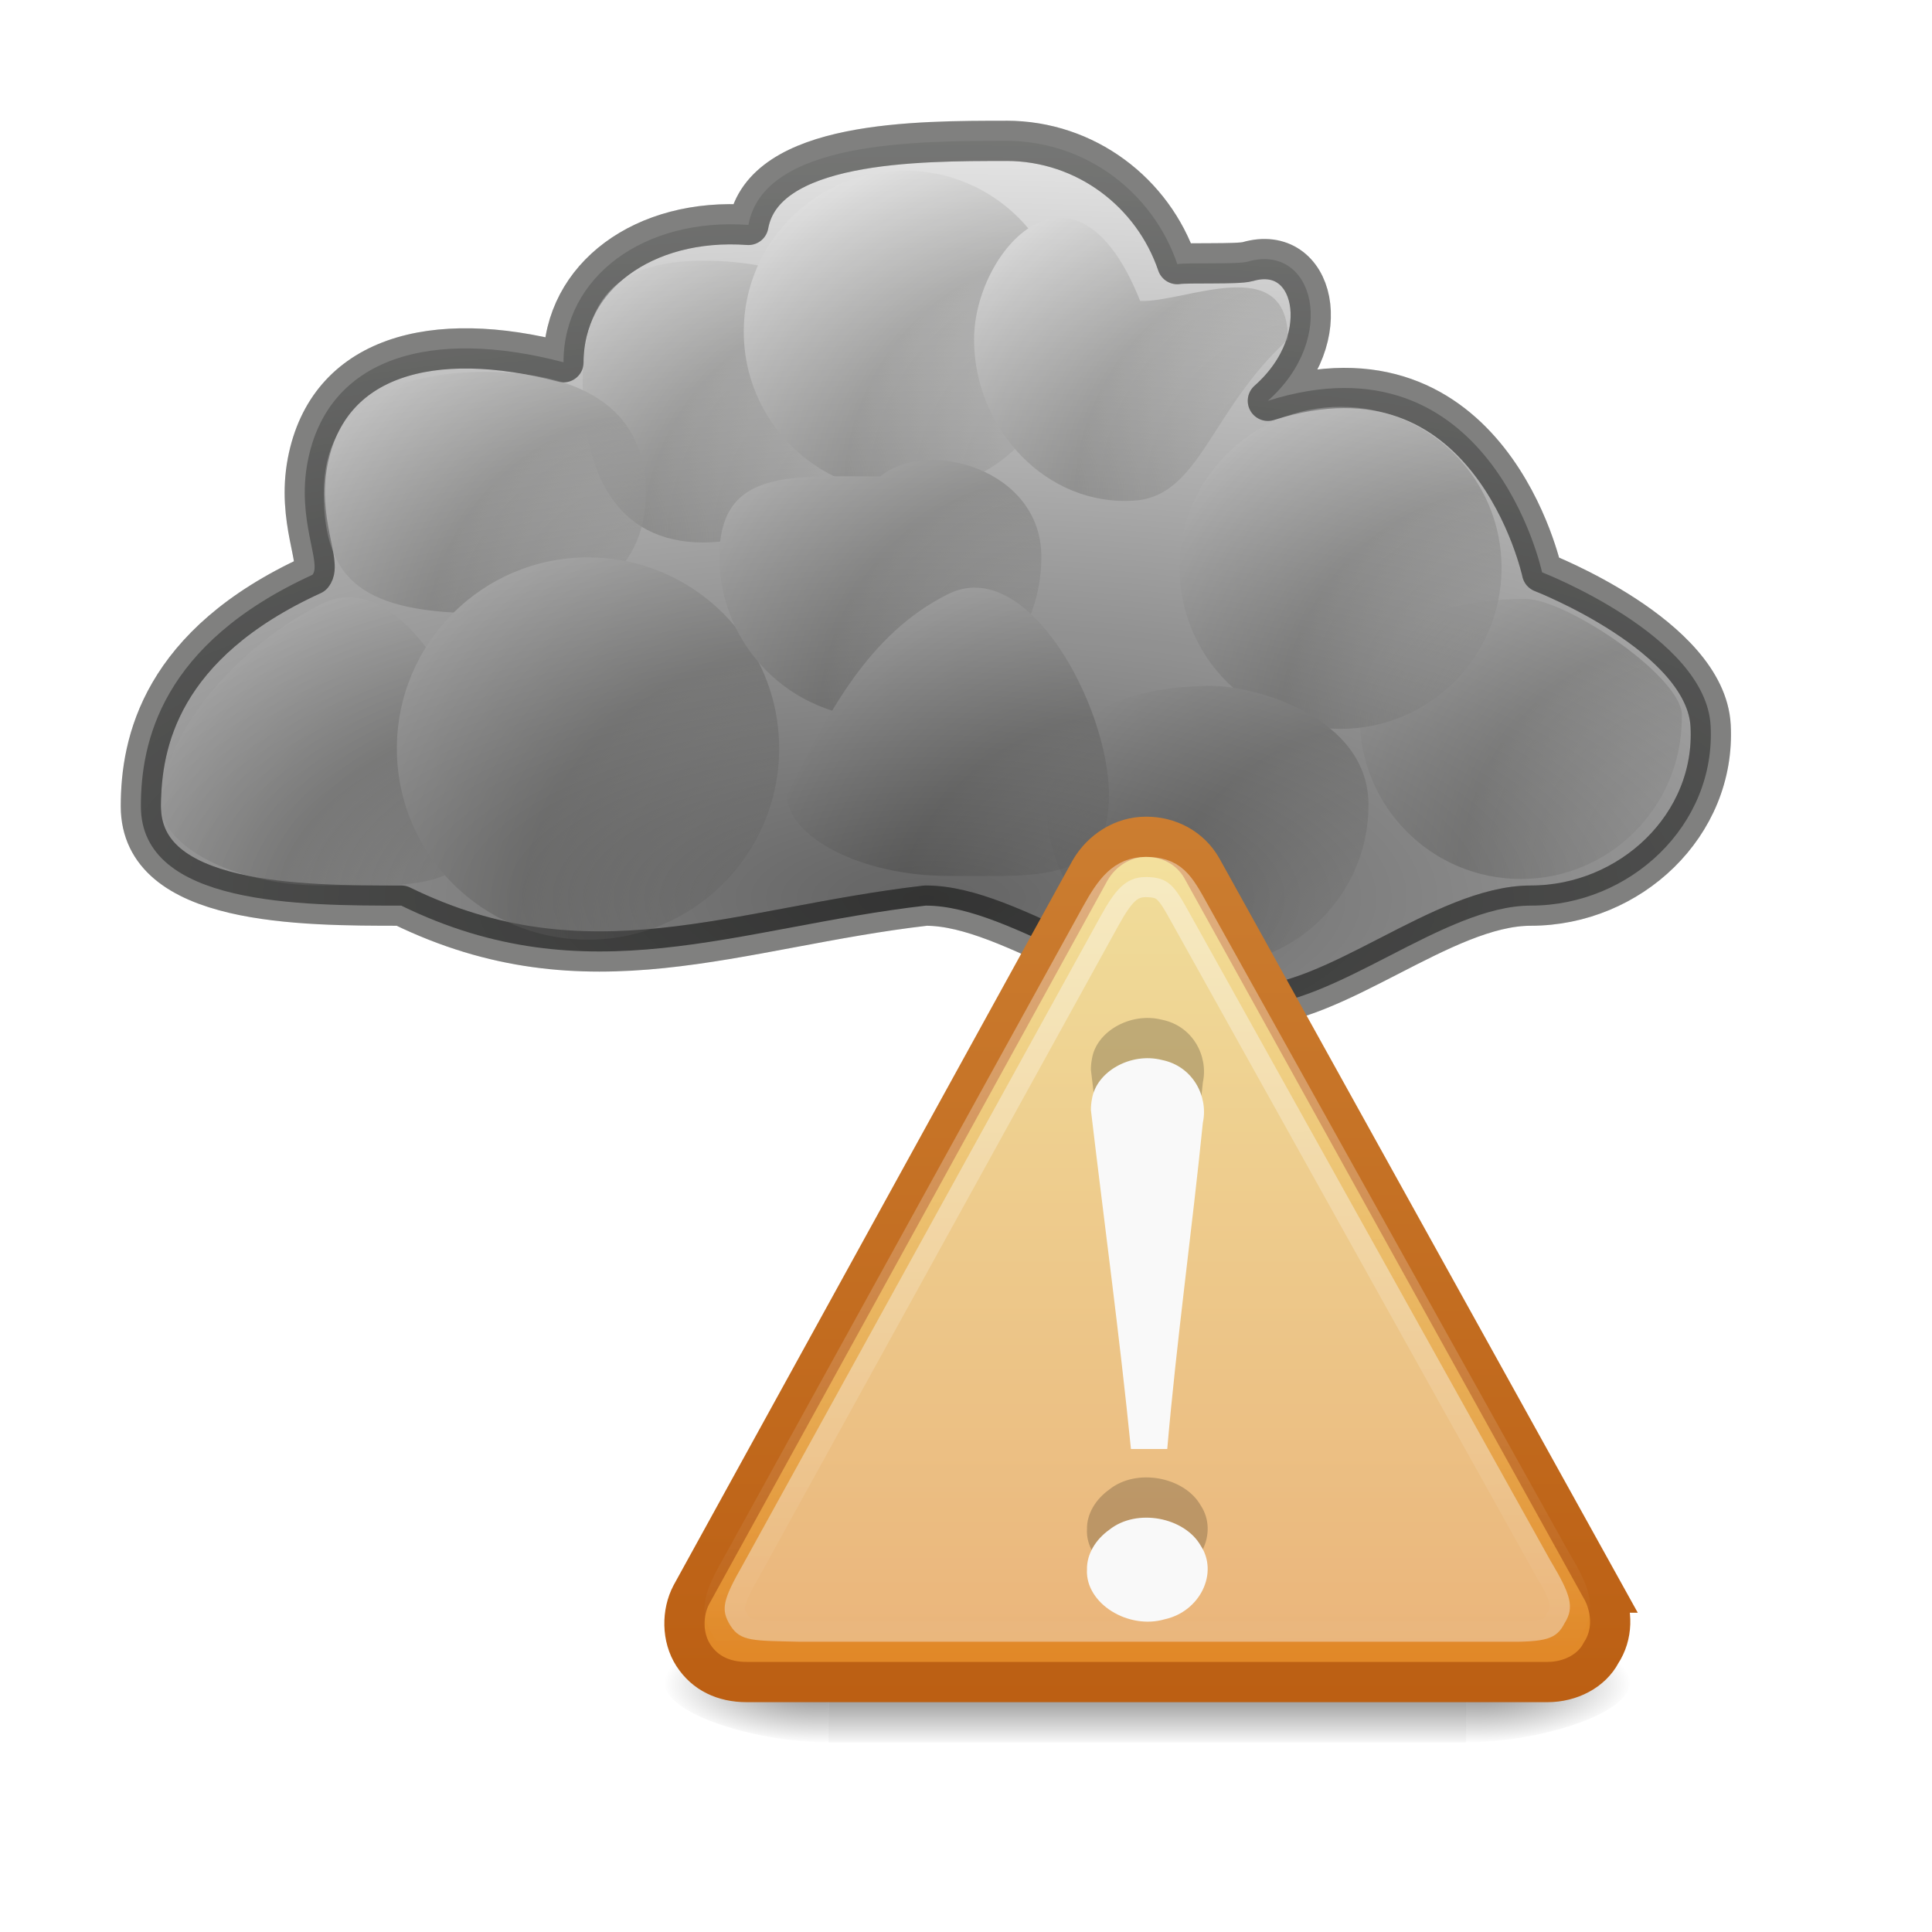 <?xml version="1.0" encoding="UTF-8" standalone="no"?>
<!-- Created with Inkscape (http://www.inkscape.org/) -->
<svg id="svg2862" xmlns="http://www.w3.org/2000/svg" height="48" width="48" version="1.1" xmlns:xlink="http://www.w3.org/1999/xlink">
 <defs id="defs2864">
  <radialGradient id="radialGradient2894" fx="33.626" xlink:href="#linearGradient3837" gradientUnits="userSpaceOnUse" cy="41.297" cx="33.249" gradientTransform="matrix(3.659 -3.0216e-7 3.0216e-7 3.659 -94.121 -143.36)" r="2.674"/>
  <linearGradient id="linearGradient3837">
   <stop id="stop3839" style="stop-color:#e3e3e2;stop-opacity:0" offset="0"/>
   <stop id="stop3845" style="stop-color:#d4d4d3" offset=".612"/>
   <stop id="stop3841" style="stop-color:#fff" offset="1"/>
  </linearGradient>
  <radialGradient id="radialGradient2890" fx="33.626" xlink:href="#linearGradient3837" gradientUnits="userSpaceOnUse" cy="41.297" cx="33.249" gradientTransform="matrix(3.659 -3.0216e-7 3.0216e-7 3.659 -87.674 -143.12)" r="2.674"/>
  <radialGradient id="radialGradient2886" fx="33.626" xlink:href="#linearGradient3837" gradientUnits="userSpaceOnUse" cy="41.297" cx="33.249" gradientTransform="matrix(3.659 -3.0216e-7 3.0216e-7 3.659 -95.801 -149.29)" r="2.674"/>
  <radialGradient id="radialGradient2882" fx="33.626" xlink:href="#linearGradient3837" gradientUnits="userSpaceOnUse" cy="41.297" cx="33.249" gradientTransform="matrix(3.659 -3.0216e-7 3.0216e-7 3.659 -89.473 -154.69)" r="2.674"/>
  <radialGradient id="radialGradient2878" fx="33.626" xlink:href="#linearGradient3837" gradientUnits="userSpaceOnUse" cy="41.297" cx="33.249" gradientTransform="matrix(3.659 -3.0216e-7 3.0216e-7 3.659 -84.367 -149.02)" r="2.674"/>
  <radialGradient id="radialGradient2874" fx="33.626" xlink:href="#linearGradient3837" gradientUnits="userSpaceOnUse" cy="41.297" cx="33.249" gradientTransform="matrix(3.659 -3.0216e-7 3.0216e-7 3.659 -79.889 -145.29)" r="2.674"/>
  <radialGradient id="radialGradient2411" fx="33.626" xlink:href="#linearGradient3837" gradientUnits="userSpaceOnUse" cy="41.297" cx="33.249" gradientTransform="matrix(4.344 -3.5871e-7 3.5871e-7 4.344 -125.09 -172.07)" r="2.674"/>
  <radialGradient id="radialGradient2414" fx="33.626" xlink:href="#linearGradient3837" gradientUnits="userSpaceOnUse" cy="41.297" cx="33.249" gradientTransform="matrix(3.659 -3.0216e-7 3.0216e-7 3.659 -95.196 -154.88)" r="2.674"/>
  <radialGradient id="radialGradient2417" fx="33.626" xlink:href="#linearGradient3837" gradientUnits="userSpaceOnUse" cy="41.297" cx="33.249" gradientTransform="matrix(3.659 -3.0216e-7 3.0216e-7 3.659 -109.67 -143.12)" r="2.674"/>
  <radialGradient id="radialGradient2420" fx="33.626" xlink:href="#linearGradient3837" gradientUnits="userSpaceOnUse" cy="41.297" cx="33.249" gradientTransform="matrix(3.659 -3.0216e-7 3.0216e-7 3.659 -105.63 -150.88)" r="2.674"/>
  <radialGradient id="radialGradient2423" fx="33.626" xlink:href="#linearGradient3837" gradientUnits="userSpaceOnUse" cy="41.297" cx="33.249" gradientTransform="matrix(3.659 -3.0216e-7 3.0216e-7 3.659 -100.2 -153.65)" r="2.674"/>
  <filter id="filter3636" height="1.338" width="1.186" color-interpolation-filters="sRGB" y="-.169" x="-.093">
   <feGaussianBlur id="feGaussianBlur3638" stdDeviation="1.513"/>
  </filter>
  <linearGradient id="linearGradient3054" y2="609.51" gradientUnits="userSpaceOnUse" x2="302.86" gradientTransform="matrix(.044 0 0 .025 .197 16.942)" y1="366.65" x1="302.86">
   <stop id="stop5050-1-4" style="stop-opacity:0" offset="0"/>
   <stop id="stop5056-7-4" offset=".5"/>
   <stop id="stop5052-56-4" style="stop-opacity:0" offset="1"/>
  </linearGradient>
  <radialGradient id="radialGradient3056" xlink:href="#linearGradient5060-4-7" gradientUnits="userSpaceOnUse" cy="486.65" cx="605.71" gradientTransform="matrix(.044 0 0 .025 .205 16.942)" r="117.14"/>
  <linearGradient id="linearGradient5060-4-7">
   <stop id="stop5062-2-6" offset="0"/>
   <stop id="stop5064-21-3" style="stop-opacity:0" offset="1"/>
  </linearGradient>
  <linearGradient id="linearGradient3044" y2="47" gradientUnits="userSpaceOnUse" x2="24" gradientTransform="matrix(.511 0 0 .488 16.237 4.033)" y1="-3" x1="24">
   <stop id="stop3618-7" style="stop-color:#edd563" offset="0"/>
   <stop id="stop3620-5" style="stop-color:#e08223" offset="1"/>
  </linearGradient>
  <linearGradient id="linearGradient3046" y2="-3" gradientUnits="userSpaceOnUse" x2="20" gradientTransform="matrix(.511 0 0 .488 16.237 4.033)" y1="47" x1="20">
   <stop id="stop3624-6" style="stop-color:#bb5e12" offset="0"/>
   <stop id="stop3626-2" style="stop-color:#cd8033" offset="1"/>
  </linearGradient>
  <linearGradient id="linearGradient3041" y2="57.567" gradientUnits="userSpaceOnUse" x2="29.291" gradientTransform="matrix(.518 0 -.002 .515 13.449 -4.636)" y1="19.788" x1="29.127">
   <stop id="stop11225-7" style="stop-color:#fff" offset="0"/>
   <stop id="stop11227-8" style="stop-color:#fff;stop-opacity:0" offset="1"/>
  </linearGradient>
  <radialGradient id="radialGradient2896" xlink:href="#linearGradient5060-4-7" gradientUnits="userSpaceOnUse" cy="486.65" cx="605.71" gradientTransform="matrix(-.044 0 0 .025 31.795 16.942)" r="117.14"/>
  <radialGradient id="radialGradient3659" gradientUnits="userSpaceOnUse" cy="12.578" cx="23.003" gradientTransform="matrix(2.901 -1.7829e-7 6.277e-8 1.088 -43.719 -7.375)" r="20.003">
   <stop id="stop3655" offset="0"/>
   <stop id="stop3657" style="stop-opacity:0" offset="1"/>
  </radialGradient>
 </defs>
 <g id="layer1" transform="translate(0,16)">
  <path id="path2862" style="opacity:.3;filter:url(#filter3636)" d="m25-12.5c-2.205 0-6.022-0.007-6.406 2.088-2.594-0.188-4.594 1.287-4.594 3.412-3.261-0.856-5.858-0.147-6.358 2.478-0.274 1.437 0.358 2.522 0.12 2.803-3.762 1.719-4.262 4.164-4.262 5.75 0 2.473 3.996 2.469 6.469 2.469 4.635 2.267 8.333 0.542 13.031 0 2.172 0 5 2.5 8 2.5 2.172 0 4.859-2.5 7.031-2.5 2.473 0 4.601-2 4.469-4.469-0.119-2.234-4.188-3.812-4.188-3.812s-1.282-6.008-6.812-4.261c1.77-1.566 1.148-3.936-0.5-3.458-0.246 0.071-1.505 0.021-1.75 0.062-0.603-1.776-2.272-3.063-4.25-3.063z"/>
  <path id="rect3758" style="stroke-linejoin:round;stroke:#b4b5b3;stroke-linecap:square;fill:#f9f9f9#f9f9f9#cdcdcd#e3e3e2" d="m25-12.5c-2.205 0-6.022-0.007-6.406 2.088-2.594-0.188-4.594 1.287-4.594 3.412-3.261-0.856-5.858-0.147-6.358 2.478-0.274 1.437 0.358 2.522 0.12 2.803-3.762 1.719-4.262 4.164-4.262 5.75 0 2.473 3.996 2.469 6.469 2.469 4.635 2.267 8.333 0.542 13.031 0 2.172 0 5 2.5 8 2.5 2.172 0 4.859-2.5 7.031-2.5 2.473 0 4.601-2 4.469-4.469-0.119-2.234-4.188-3.812-4.188-3.812s-1.282-6.008-6.812-4.261c1.77-1.566 1.148-3.936-0.5-3.458-0.246 0.071-1.505 0.021-1.75 0.062-0.603-1.776-2.272-3.063-4.25-3.063z"/>
  <path id="path3835" style="fill:#f9f9f9#f9f9f9#cdcdcdurl(#radialGradient2423)" d="m21.478-6.522c0 2.209-1.791 4-4 4s-3-1.791-3-4 1-3 3-3c2.209 0 4 0.791 4 3z"/>
  <path id="path3847" style="fill:#f9f9f9#f9f9f9#cdcdcdurl(#radialGradient2420)" d="m16.044-3.761c0 2.209-1.791 3-4 3-3 0-4-0.791-4-3s1.791-3 4-3 4 0.791 4 3z"/>
  <path id="path3851" style="fill:#f9f9f9#f9f9f9#cdcdcdurl(#radialGradient2417)" d="m12 4c0 2.209-1.791 2-4 2s-4-1-4-2c0.044-1.881 2-4 4-5 1.976-0.988 4 2.791 4 5z"/>
  <path id="path3855" style="fill:#f9f9f9#f9f9f9#cdcdcdurl(#radialGradient2414)" d="m26.478-7.761c0 2.209-1.791 4-4 4s-4-1.791-4-4 1.791-4 4-4 4 1.791 4 4z"/>
  <path id="path3859" style="fill:#f9f9f9#f9f9f9#cdcdcdurl(#radialGradient2411)" d="m19.358 2.597c0 2.623-2.126 4.749-4.749 4.749-2.623 0-4.749-2.126-4.749-4.749 0-2.623 2.126-4.749 4.749-4.749 2.623 0 4.749 2.126 4.749 4.749z"/>
  <path id="path2872" style="fill:#f9f9f9#f9f9f9#cdcdcdurl(#radialGradient2874)" d="m41.784 1.838c0 2.209-1.791 4-4 4s-4-1.791-4-4 1.918-2.958 4.127-2.958c1 0 4 2 3.873 2.958z"/>
  <path id="path2876" style="fill:#f9f9f9#f9f9f9#cdcdcdurl(#radialGradient2878)" d="m37.306-1.892c0 2.209-1.791 4-4 4s-4-1.791-4-4 1.791-4 4-4 4 1.791 4 4z"/>
  <path id="path2880" style="fill:#f9f9f9#f9f9f9#cdcdcdurl(#radialGradient2882)" d="m32-7.564c-1.911 1.731-2.188 3.881-3.8 4-2.203 0.163-4-1.791-4-4s2.515-5.019 4.127-0.958c1.127 0.042 3.673-1.252 3.673 0.958z"/>
  <path id="path2884" style="fill:#f9f9f9#f9f9f9#cdcdcdurl(#radialGradient2886)" d="m25.873-2.162c0 2.209-1.791 4-4 4s-4-1.791-4-4 1.791-2 4-2c1.127-0.958 4-0.209 4 2z"/>
  <path id="path2888" style="fill:#f9f9f9#f9f9f9#cdcdcdurl(#radialGradient2890)" d="m34 4c0 2.209-1.791 4-4 4s-4-1.791-4-4 1.918-2.958 4.127-2.958c1 0 3.873 0.748 3.873 2.958z"/>
  <path id="path2892" style="fill:#f9f9f9#f9f9f9#cdcdcdurl(#radialGradient2894)" d="m27.553 3.761c0 2.209-1.791 2-4 2s-4-1-4-2c1-2 2-4 4-5 1.976-0.988 4 2.791 4 5z"/>
  <g id="g4815" transform="matrix(.75 0 0 .5 16.504 11.29)">
   <rect id="rect13073" style="opacity:.5;fill:#f9f9f9#f9f9f9#cdcdcdurl(#linearGradient3054)" height="6" width="21.113" y="26" x="5.444"/>
   <path id="path13075" style="opacity:.5;fill:#f9f9f9#f9f9f9#cdcdcdurl(#radialGradient3056)" d="m26.556 26v6c2.252 0.011 5.444-1.344 5.444-3s-2.513-2.999-5.444-2.999z"/>
   <path id="path13077" style="opacity:.5;fill:#f9f9f9#f9f9f9#cdcdcdurl(#radialGradient2896)" d="m5.444 26v6c-2.252 0.011-5.444-1.344-5.444-3s2.513-3 5.444-3z"/>
  </g>
  <path id="path2879" style="opacity:.6;stroke-linejoin:round;stroke-opacity:.484;stroke:#000;stroke-linecap:square;fill:#f9f9f9#f9f9f9#cdcdcdurl(#radialGradient3659)" d="m25-12.5c-2.205 0-6.022-0.007-6.406 2.088-2.594-0.188-4.594 1.287-4.594 3.412-3.261-0.856-5.858-0.147-6.358 2.478-0.274 1.437 0.358 2.522 0.12 2.803-3.762 1.719-4.262 4.164-4.262 5.75 0 2.473 3.996 2.469 6.469 2.469 4.635 2.267 8.333 0.542 13.031 0 2.172 0 5 2.5 8 2.5 2.172 0 4.859-2.5 7.031-2.5 2.473 0 4.601-2 4.469-4.469-0.119-2.234-4.188-3.812-4.188-3.812s-1.282-6.008-6.812-4.261c1.77-1.566 1.148-3.936-0.5-3.458-0.246 0.071-1.505 0.021-1.75 0.062-0.603-1.776-2.272-3.063-4.25-3.063z"/>
  <path id="path11155" style="stroke:url(#linearGradient3046);fill:#f9f9f9#f9f9f9#cdcdcdurl(#linearGradient3044)" d="m39.841 23.568-9.983-18c-0.287-0.5-0.806-0.778-1.384-0.778-0.578 0-1.1 0.333-1.391 0.833l-9.908 18c-0.233 0.444-0.236 1.056 0.051 1.5 0.287 0.444 0.749 0.667 1.327 0.667h19.891c0.578 0 1.1-0.278 1.333-0.722 0.291-0.444 0.293-1 0.064-1.5z"/>
  <path id="path11159" style="opacity:.4;stroke:url(#linearGradient3041);fill:#f9f9f9#f9f9f9#cdcdcdnone" d="m38.536 22.802-8.972-16.096c-0.382-0.693-0.519-0.916-1.1-0.916-0.499 0-0.761 0.324-1.122 0.978l-8.873 16.083c-0.515 0.903-0.57 1.138-0.322 1.536 0.248 0.397 0.566 0.376 1.743 0.402h17.439c1.095 0.013 1.342-0.067 1.544-0.464 0.251-0.397 0.145-0.713-0.336-1.523z"/>
  <path id="path3295" style="opacity:.2" d="m27.103 10.577c0.332 2.81 0.712 5.601 0.995 8.423h0.902c0.234-2.709 0.612-5.403 0.885-8.109 0.139-0.641-0.241-1.402-1.021-1.557-0.771-0.195-1.633 0.289-1.736 0.98-0.017 0.087-0.025 0.175-0.025 0.263h-0zm-0.098 11.426c-0.035 0.837 1.027 1.492 1.934 1.227 0.878-0.194 1.341-1.151 0.891-1.831-0.403-0.703-1.584-0.935-2.264-0.397-0.344 0.245-0.571 0.61-0.56 1.001v-0z"/>
  <path id="text2315" style="fill:#f9f9f9#f9f9f9#cdcdcd#fff" d="m27.103 11.577c0.332 2.81 0.712 5.602 0.995 8.423h0.902c0.234-2.709 0.612-5.403 0.885-8.109 0.139-0.641-0.241-1.402-1.021-1.557-0.771-0.195-1.633 0.289-1.736 0.98-0.017 0.087-0.025 0.175-0.025 0.263h-0zm-0.098 11.426c-0.035 0.837 1.027 1.492 1.934 1.227 0.878-0.194 1.341-1.151 0.891-1.831-0.403-0.703-1.584-0.935-2.264-0.397-0.344 0.245-0.571 0.61-0.56 1.001v-0z"/>
 </g>
</svg>